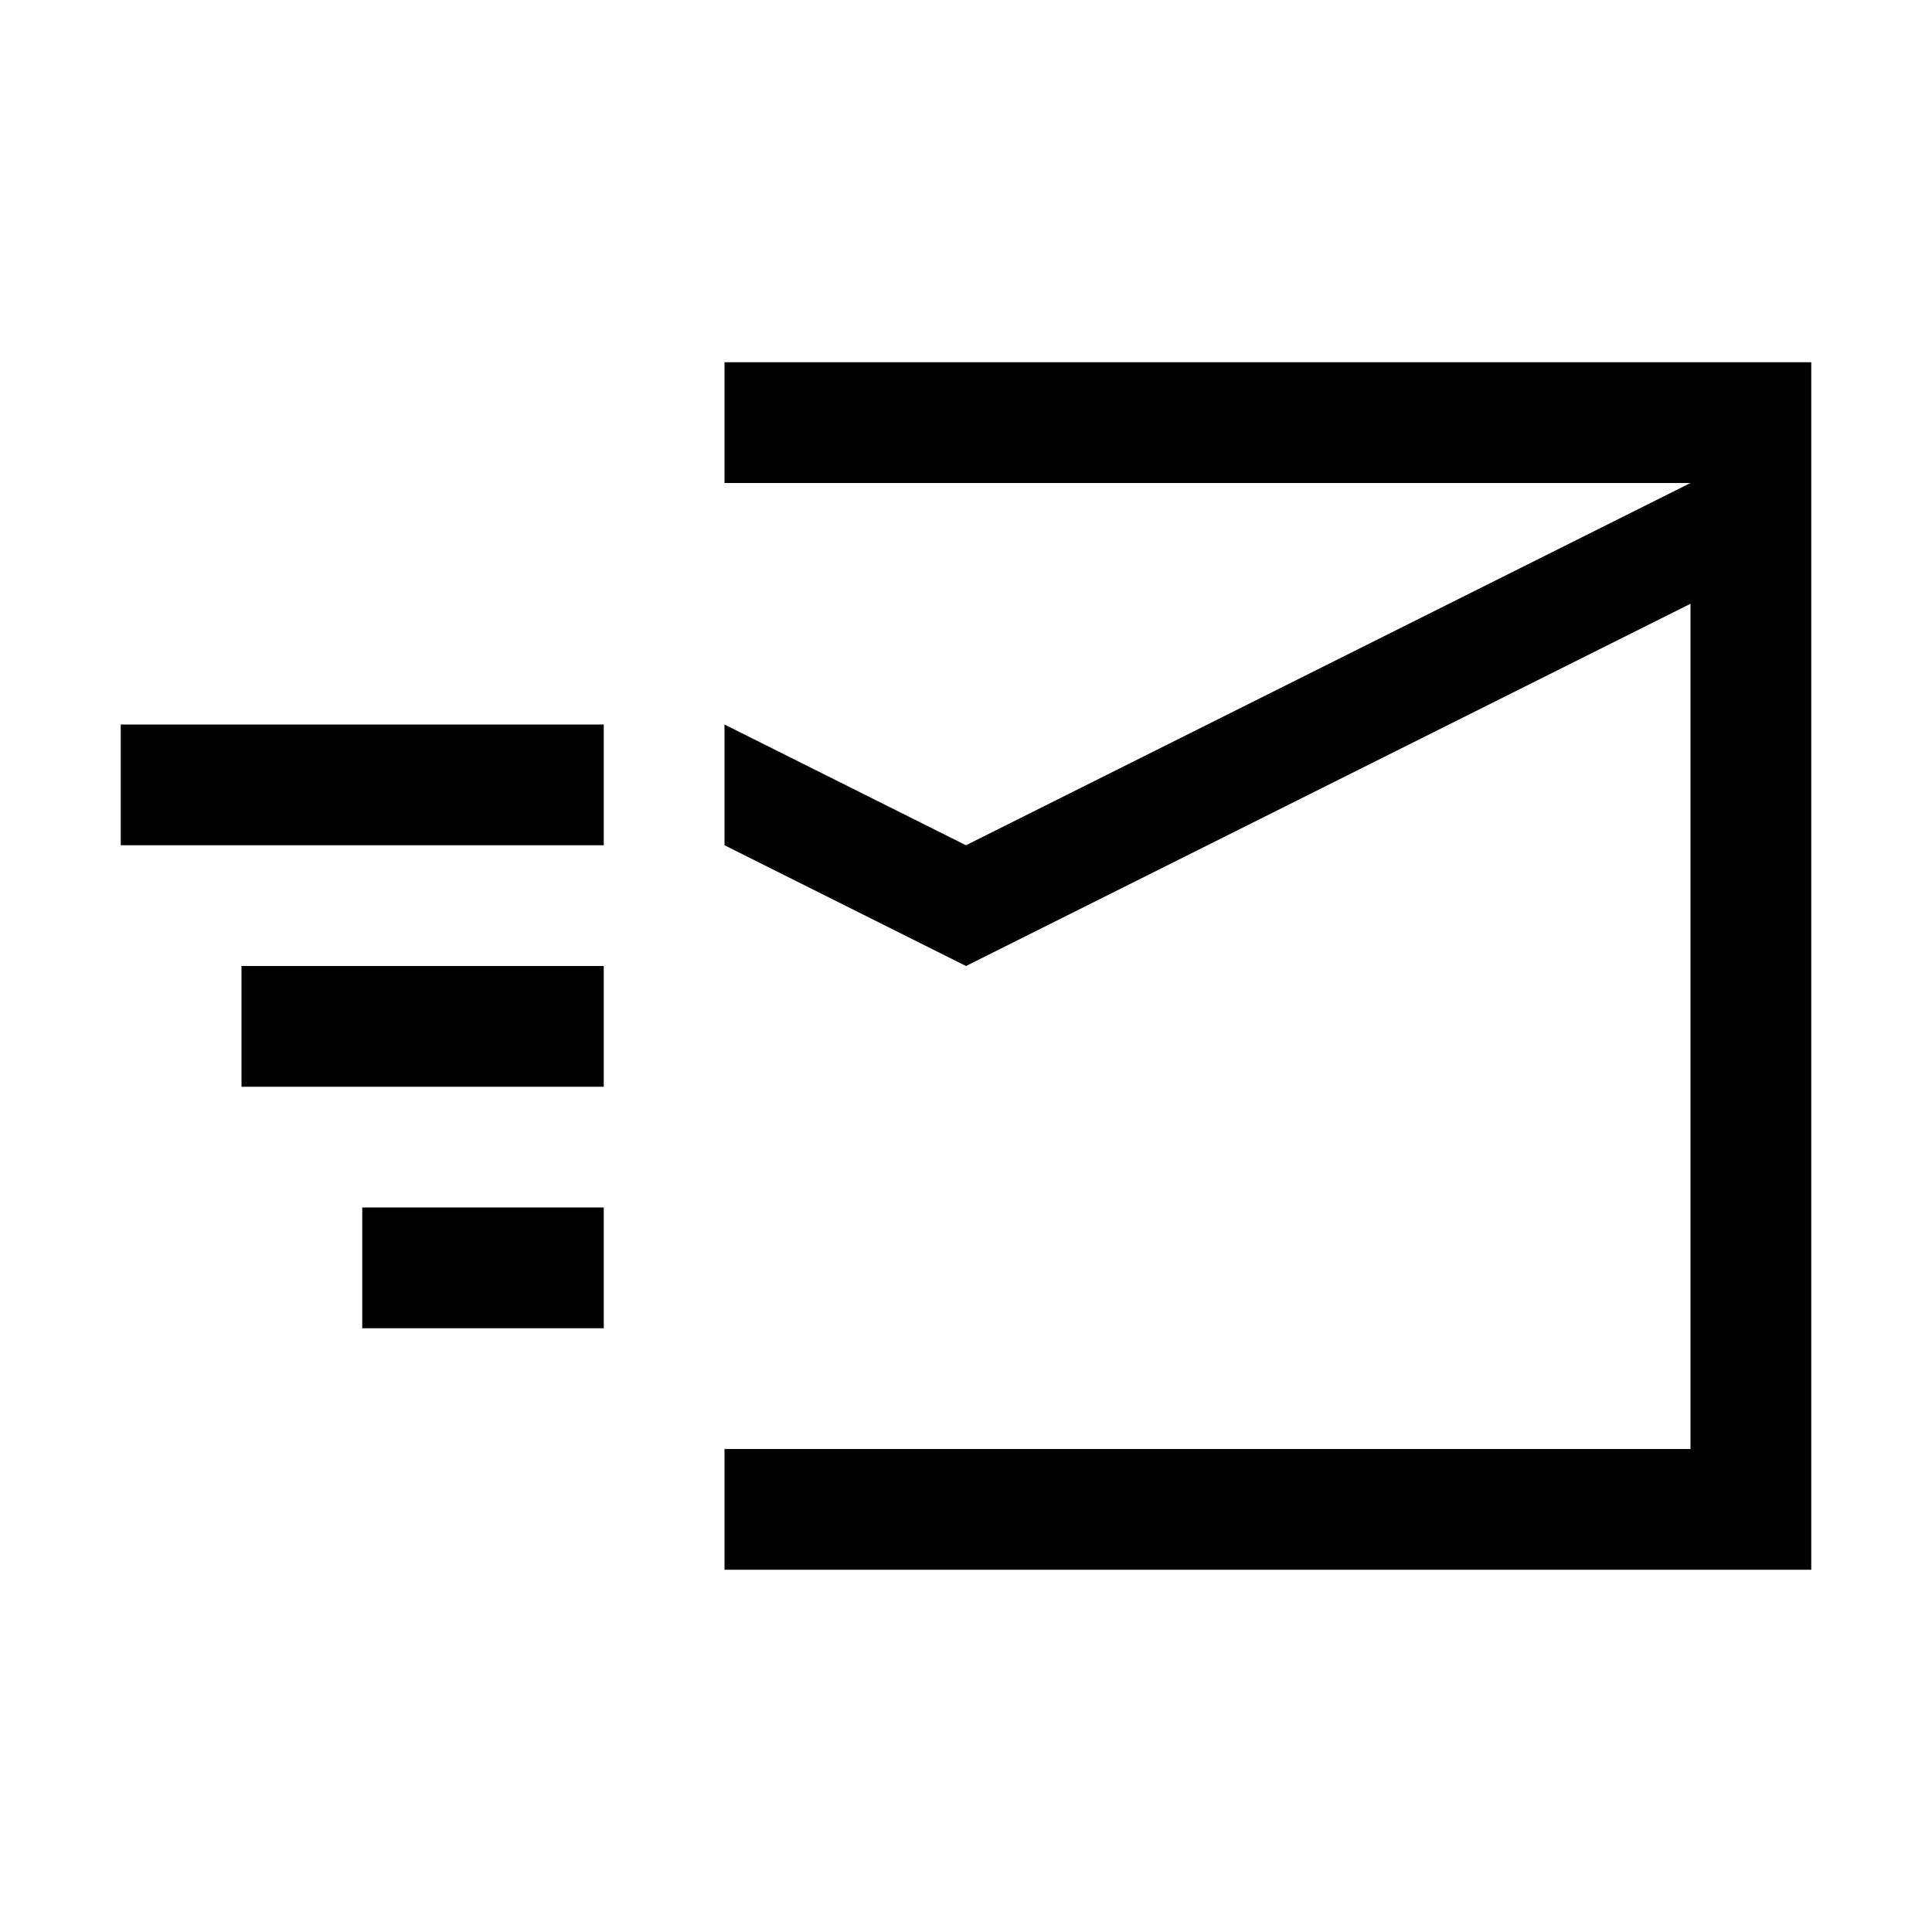 <?xml version="1.0" encoding="utf-8"?>
<svg version="1.2" baseProfile="tiny" id="unknown" xmlns="http://www.w3.org/2000/svg" xmlns:xlink="http://www.w3.org/1999/xlink"
	 x="0px" y="0px" viewBox="0 0 16 16" overflow="auto" xml:space="preserve">
	 <path fill="{color}" d="M1,6H5V7H1ZM2,9H5V8H2Zm1,2H5V10H3Z"/>
	 <path fill="{color}" d="M15,3V13H6V12h8V5L8,8,6,7V6L8,7l6-3H6V3Z"/></svg>